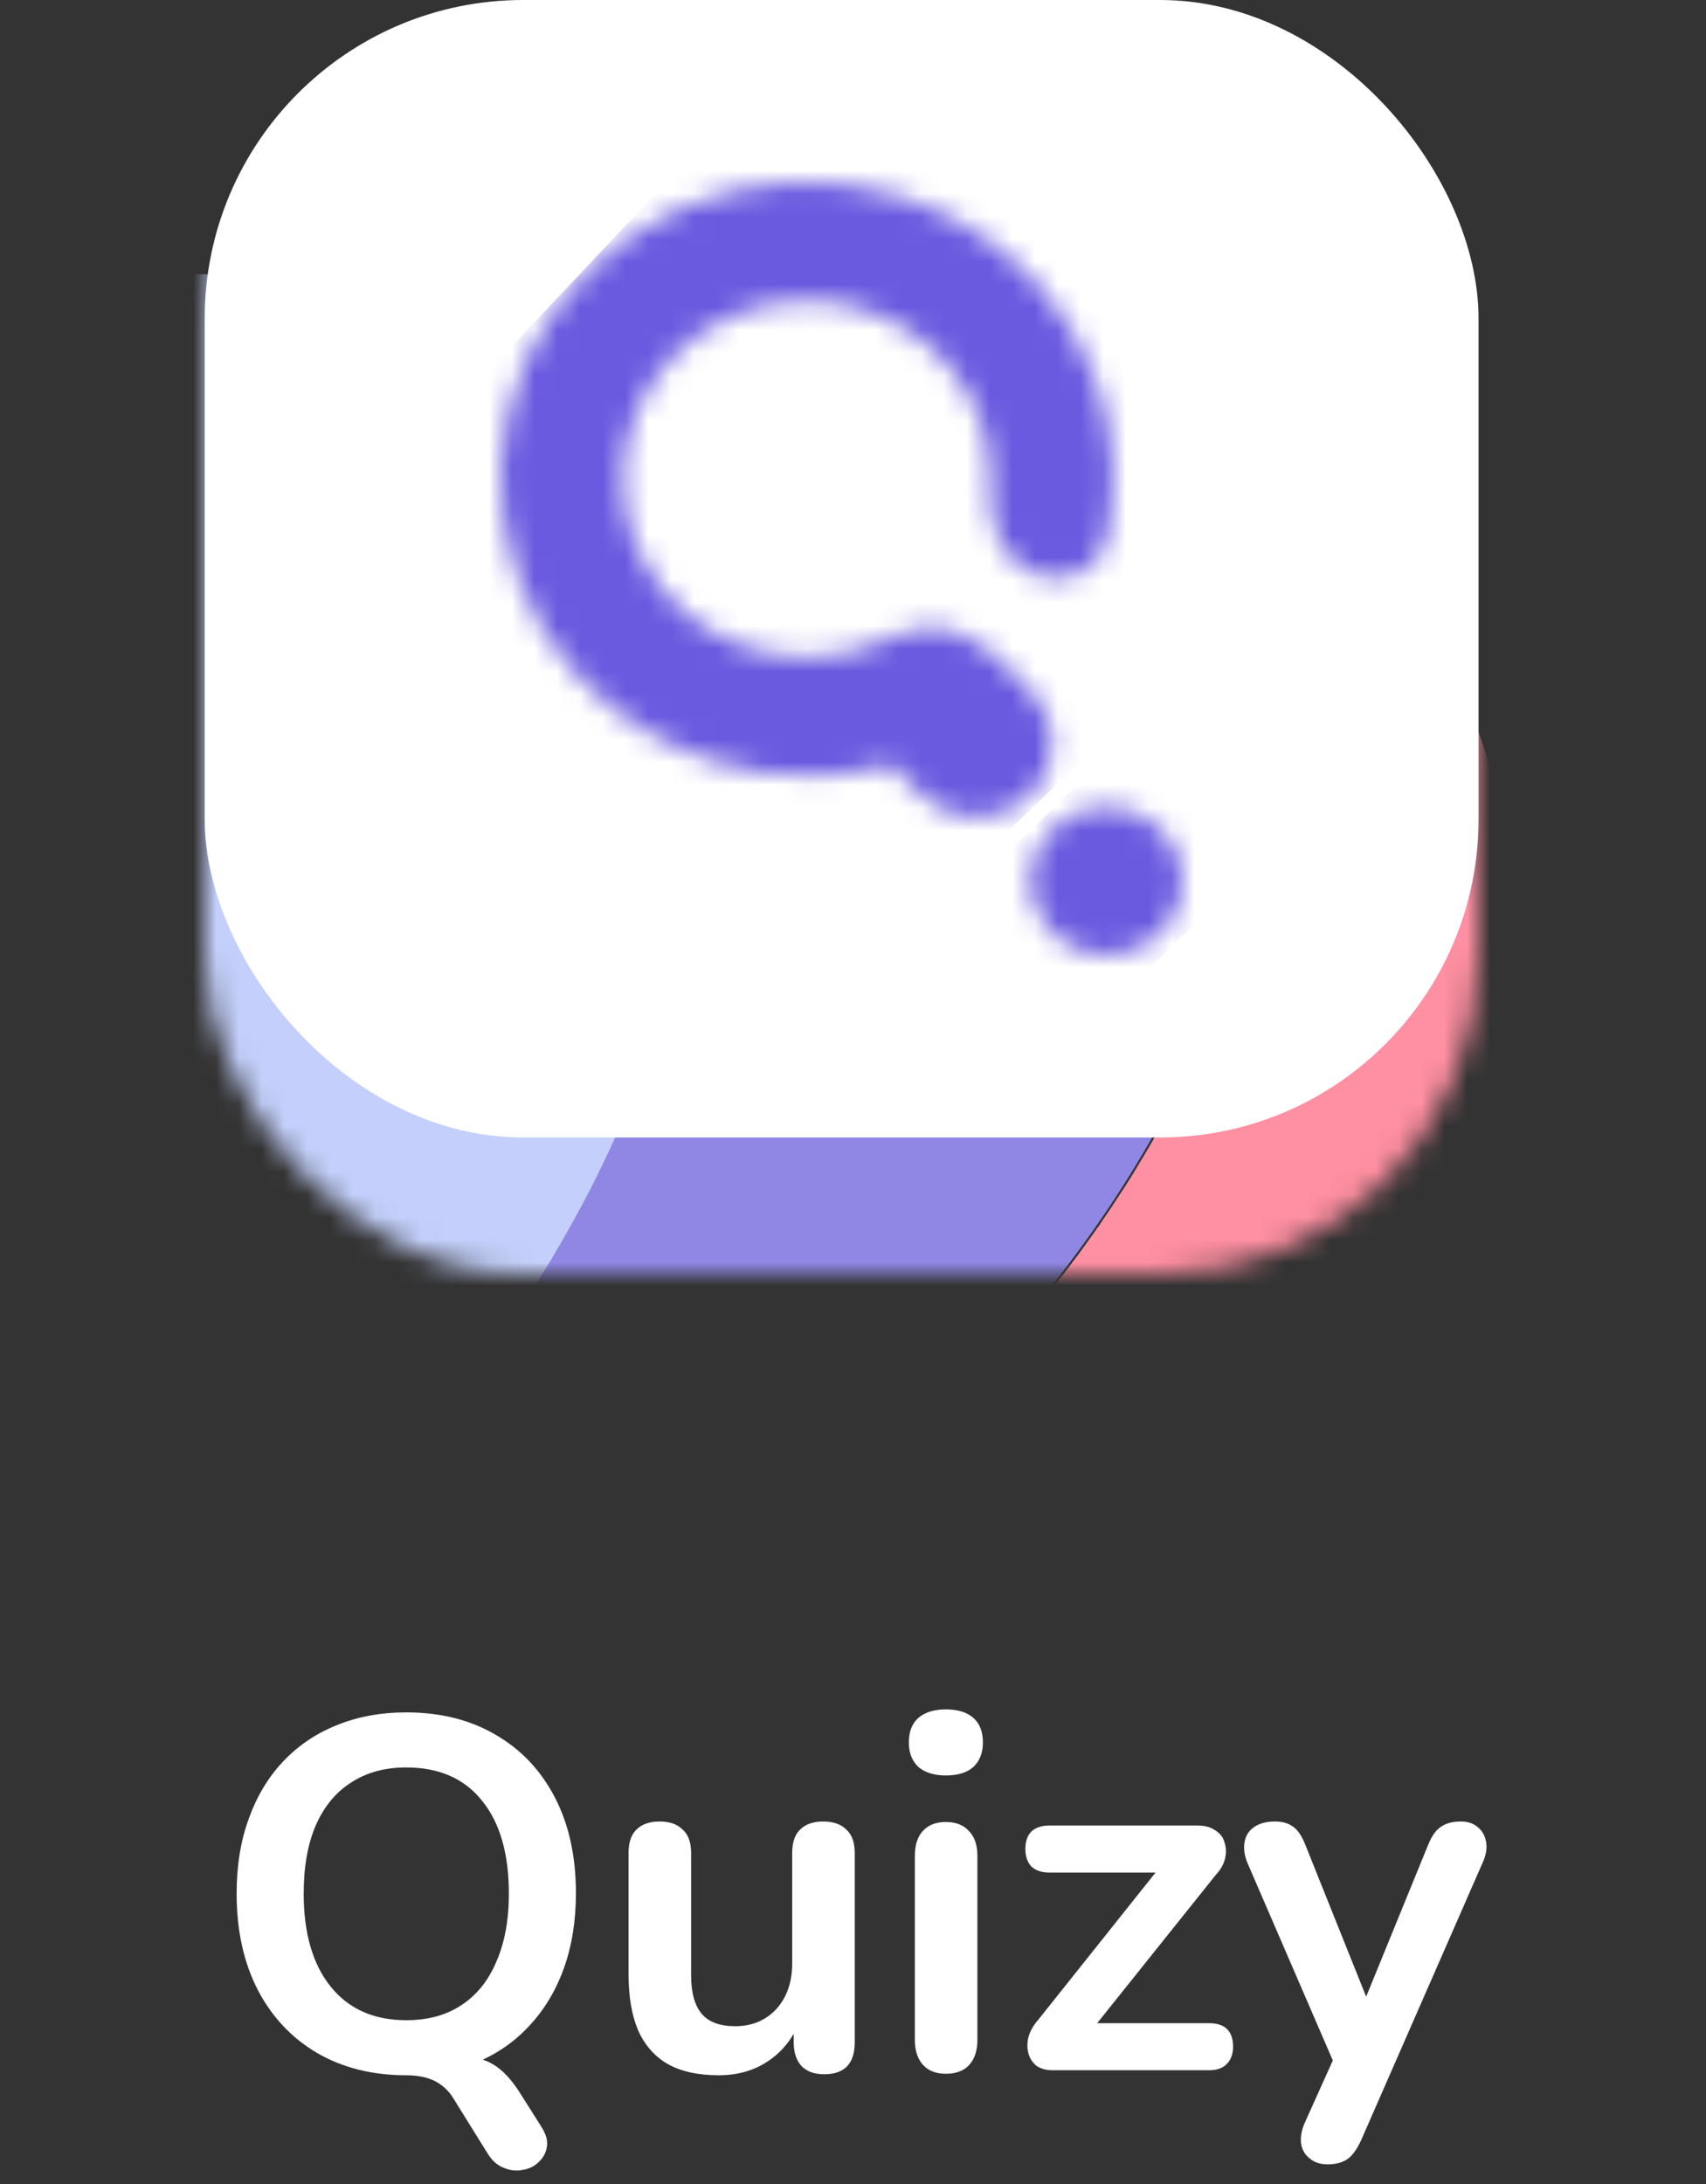 <svg width="75" height="96" viewBox="0 0 75 96" fill="none" xmlns="http://www.w3.org/2000/svg">
<rect x="0" y="0" width="75" height="96" fill="#333333" stroke="none"/>
<path d="M23.801 93.486C24.007 93.809 24.087 94.102 24.043 94.366C23.999 94.63 23.882 94.85 23.691 95.026C23.501 95.217 23.266 95.334 22.987 95.378C22.709 95.437 22.43 95.407 22.151 95.29C21.873 95.187 21.638 94.982 21.447 94.674L19.929 92.232C19.724 91.895 19.445 91.638 19.093 91.462C18.756 91.301 18.338 91.22 17.839 91.22L20.017 90.362C20.707 90.362 21.257 90.487 21.667 90.736C22.078 90.971 22.474 91.389 22.855 91.99L23.801 93.486ZM17.861 91.22C16.365 91.22 15.053 90.89 13.923 90.23C12.809 89.57 11.943 88.646 11.327 87.458C10.711 86.255 10.403 84.847 10.403 83.234C10.403 82.017 10.579 80.924 10.931 79.956C11.283 78.973 11.782 78.137 12.427 77.448C13.087 76.744 13.872 76.209 14.781 75.842C15.705 75.461 16.732 75.27 17.861 75.27C19.372 75.27 20.685 75.6 21.799 76.26C22.914 76.905 23.779 77.822 24.395 79.01C25.011 80.198 25.319 81.599 25.319 83.212C25.319 84.429 25.143 85.529 24.791 86.512C24.439 87.495 23.933 88.338 23.273 89.042C22.628 89.746 21.843 90.289 20.919 90.67C20.01 91.037 18.991 91.22 17.861 91.22ZM17.861 88.8C18.815 88.8 19.621 88.58 20.281 88.14C20.956 87.7 21.469 87.062 21.821 86.226C22.188 85.39 22.371 84.393 22.371 83.234C22.371 81.474 21.975 80.11 21.183 79.142C20.406 78.174 19.299 77.69 17.861 77.69C16.923 77.69 16.116 77.91 15.441 78.35C14.767 78.775 14.246 79.406 13.879 80.242C13.527 81.063 13.351 82.061 13.351 83.234C13.351 84.979 13.747 86.343 14.539 87.326C15.331 88.309 16.439 88.8 17.861 88.8ZM31.593 91.22C30.698 91.22 29.957 91.059 29.371 90.736C28.784 90.399 28.344 89.9 28.051 89.24C27.772 88.58 27.633 87.759 27.633 86.776V81.452C27.633 80.983 27.75 80.638 27.985 80.418C28.22 80.183 28.557 80.066 28.997 80.066C29.437 80.066 29.774 80.183 30.009 80.418C30.258 80.638 30.383 80.983 30.383 81.452V86.82C30.383 87.583 30.537 88.147 30.845 88.514C31.153 88.881 31.644 89.064 32.319 89.064C33.052 89.064 33.654 88.815 34.123 88.316C34.592 87.803 34.827 87.128 34.827 86.292V81.452C34.827 80.983 34.944 80.638 35.179 80.418C35.413 80.183 35.751 80.066 36.191 80.066C36.631 80.066 36.968 80.183 37.203 80.418C37.452 80.638 37.577 80.983 37.577 81.452V89.768C37.577 90.707 37.13 91.176 36.235 91.176C35.809 91.176 35.48 91.059 35.245 90.824C35.01 90.575 34.893 90.223 34.893 89.768V88.096L35.201 88.756C34.893 89.548 34.423 90.157 33.793 90.582C33.177 91.007 32.444 91.22 31.593 91.22ZM41.583 91.154C41.143 91.154 40.806 91.022 40.571 90.758C40.336 90.494 40.219 90.127 40.219 89.658V81.584C40.219 81.1 40.336 80.733 40.571 80.484C40.806 80.22 41.143 80.088 41.583 80.088C42.023 80.088 42.36 80.22 42.595 80.484C42.844 80.733 42.969 81.1 42.969 81.584V89.658C42.969 90.127 42.852 90.494 42.617 90.758C42.382 91.022 42.038 91.154 41.583 91.154ZM41.583 78.042C41.07 78.042 40.666 77.917 40.373 77.668C40.094 77.404 39.955 77.045 39.955 76.59C39.955 76.121 40.094 75.761 40.373 75.512C40.666 75.263 41.07 75.138 41.583 75.138C42.111 75.138 42.514 75.263 42.793 75.512C43.072 75.761 43.211 76.121 43.211 76.59C43.211 77.045 43.072 77.404 42.793 77.668C42.514 77.917 42.111 78.042 41.583 78.042ZM46.267 91C45.988 91 45.753 90.934 45.562 90.802C45.386 90.655 45.269 90.472 45.211 90.252C45.152 90.032 45.152 89.797 45.211 89.548C45.284 89.284 45.423 89.035 45.629 88.8L51.327 81.65V82.31H46.135C45.797 82.31 45.533 82.222 45.343 82.046C45.166 81.855 45.078 81.599 45.078 81.276C45.078 80.939 45.166 80.682 45.343 80.506C45.533 80.33 45.797 80.242 46.135 80.242H52.647C52.969 80.242 53.233 80.315 53.438 80.462C53.644 80.594 53.776 80.77 53.834 80.99C53.908 81.21 53.915 81.445 53.856 81.694C53.798 81.943 53.666 82.178 53.461 82.398L47.653 89.658V88.932H53.153C53.856 88.932 54.209 89.277 54.209 89.966C54.209 90.289 54.113 90.545 53.922 90.736C53.746 90.912 53.49 91 53.153 91H46.267ZM58.362 95.136C58.04 95.136 57.776 95.048 57.571 94.872C57.365 94.711 57.24 94.491 57.197 94.212C57.167 93.933 57.218 93.64 57.35 93.332L58.846 90.01V91.154L54.843 81.892C54.711 81.569 54.666 81.269 54.711 80.99C54.755 80.711 54.886 80.491 55.106 80.33C55.341 80.154 55.657 80.066 56.053 80.066C56.39 80.066 56.661 80.147 56.867 80.308C57.072 80.455 57.255 80.741 57.416 81.166L60.386 88.58H59.727L62.763 81.144C62.924 80.733 63.114 80.455 63.334 80.308C63.554 80.147 63.848 80.066 64.215 80.066C64.537 80.066 64.794 80.154 64.984 80.33C65.175 80.491 65.293 80.711 65.337 80.99C65.38 81.254 65.329 81.547 65.183 81.87L59.837 94.08C59.646 94.491 59.441 94.769 59.221 94.916C59.001 95.063 58.715 95.136 58.362 95.136Z" fill="white"/>
<mask id="mask0_210_226" style="mask-type:alpha" maskUnits="userSpaceOnUse" x="9" y="0" width="56" height="56">
<rect x="9" width="56" height="56" rx="14" fill="#6A5AE0"/>
</mask>
<g mask="url(#mask0_210_226)">
<path d="M66.679 42.183C66.627 50.036 63.433 57.547 57.799 63.064C52.165 68.58 44.553 71.65 36.637 71.598C36.229 71.595 35.828 71.585 35.42 71.567C33.24 71.465 31.078 71.127 28.972 70.562C29.381 70.358 29.783 70.155 30.185 69.936C30.193 69.936 30.201 69.928 30.216 69.921L30.224 69.913C30.649 69.686 31.067 69.46 31.476 69.226C31.577 69.165 31.677 69.112 31.778 69.06C32.164 68.833 32.551 68.606 32.93 68.364C33.042 68.305 33.151 68.239 33.255 68.168C33.549 67.994 33.843 67.805 34.129 67.615C34.33 67.487 34.539 67.351 34.733 67.222C35.026 67.025 35.313 66.829 35.599 66.624C35.792 66.495 35.971 66.367 36.156 66.223C36.404 66.056 36.644 65.874 36.884 65.693C37.101 65.541 37.31 65.382 37.519 65.215C37.813 64.996 38.099 64.768 38.386 64.526C38.51 64.435 38.634 64.336 38.758 64.23C39.067 63.98 39.37 63.722 39.672 63.456C39.834 63.32 39.997 63.184 40.16 63.032C40.338 62.88 40.508 62.728 40.679 62.569C41.004 62.281 41.322 61.977 41.64 61.674C41.682 61.64 41.721 61.602 41.756 61.56C42.066 61.271 42.369 60.968 42.663 60.664C42.873 60.467 43.066 60.262 43.253 60.056C43.477 59.836 43.687 59.608 43.897 59.381C44.021 59.252 44.137 59.122 44.246 58.993C44.525 58.689 44.797 58.378 45.068 58.066C45.208 57.907 45.348 57.739 45.48 57.572C45.681 57.344 45.876 57.116 46.054 56.881C46.241 56.66 46.419 56.432 46.59 56.204C46.753 56.006 46.909 55.801 47.056 55.603C47.258 55.345 47.453 55.086 47.639 54.82C47.826 54.554 48.028 54.288 48.215 54.014C48.307 53.895 48.393 53.77 48.471 53.641C48.736 53.261 48.992 52.873 49.241 52.485C49.56 52.005 49.864 51.518 50.152 51.023C50.285 50.81 50.409 50.597 50.534 50.384C51.544 48.643 52.446 46.842 53.234 44.991C53.352 44.732 53.461 44.473 53.563 44.206C53.688 43.924 53.798 43.635 53.908 43.345C54.002 43.109 54.096 42.865 54.182 42.621C54.284 42.354 54.378 42.08 54.472 41.813C54.818 40.837 55.132 39.853 55.408 38.854C55.479 38.602 55.55 38.358 55.614 38.106C55.661 37.946 55.7 37.794 55.74 37.633L55.93 36.855C56.183 35.795 56.398 34.726 56.583 33.642L56.703 32.909C56.719 32.795 56.735 32.688 56.752 32.574C56.8 32.283 56.84 31.993 56.873 31.703C56.929 31.268 56.986 30.833 57.028 30.397C57.044 30.283 57.052 30.168 57.061 30.054C57.093 29.756 57.119 29.45 57.144 29.152C57.169 28.855 57.186 28.541 57.204 28.236C57.22 28.022 57.23 27.808 57.239 27.587C57.274 26.884 57.294 26.181 57.299 25.478C57.301 25.119 57.303 24.767 57.29 24.416C57.291 24.232 57.293 24.056 57.286 23.873C57.267 23.239 57.24 22.612 57.198 21.985L57.199 21.962C57.192 21.809 57.185 21.656 57.171 21.503C57.143 21.083 57.107 20.67 57.071 20.249C57.072 20.236 57.069 20.223 57.064 20.211C58.095 21.156 59.059 22.171 59.948 23.248L59.971 23.272C59.975 23.276 59.978 23.281 59.978 23.287C64.365 28.618 66.736 35.302 66.679 42.183Z" fill="#FF8FA2"/>
<path d="M57.269 25.341C57.213 34.482 54.67 43.438 49.909 51.26C45.147 59.083 38.345 65.481 30.221 69.779C30.211 69.79 30.198 69.798 30.183 69.801L30.175 69.809C29.773 70.02 29.372 70.224 28.971 70.428C26.464 69.754 24.058 68.751 21.818 67.446C20.198 66.505 18.669 65.415 17.253 64.191C17.524 63.91 17.788 63.629 18.051 63.34L18.059 63.333C18.059 63.325 18.067 63.318 18.075 63.31L18.082 63.31C26.564 54.072 31.293 42.037 31.355 29.535C31.392 24.149 30.57 18.792 28.92 13.661L28.912 13.661C28.912 13.646 28.905 13.63 28.905 13.615L28.897 13.615C28.893 13.603 28.89 13.59 28.89 13.577C28.739 13.11 28.58 12.643 28.414 12.183L37.017 12.239C44.44 12.278 51.581 15.073 57.034 20.074C57.092 20.655 57.135 21.236 57.169 21.825C57.246 22.987 57.277 24.157 57.269 25.341Z" fill="#9087E5"/>
<path d="M31.481 29.536C31.478 30.048 31.467 30.56 31.448 31.064C31.439 31.392 31.421 31.713 31.404 32.042C31.334 33.356 31.211 34.662 31.035 35.96C30.994 36.296 30.946 36.624 30.89 36.952C30.834 37.357 30.763 37.754 30.692 38.158C30.628 38.54 30.557 38.914 30.478 39.296C30.462 39.387 30.439 39.479 30.423 39.57C30.36 39.883 30.289 40.204 30.218 40.517C29.849 42.143 29.398 43.749 28.866 45.33C28.764 45.643 28.655 45.948 28.547 46.245C28.537 46.282 28.524 46.317 28.508 46.352C28.399 46.664 28.29 46.962 28.174 47.267C28.142 47.358 28.104 47.457 28.065 47.556C27.94 47.884 27.808 48.204 27.677 48.524C27.529 48.89 27.374 49.256 27.211 49.614C27.049 49.987 26.878 50.361 26.708 50.734C26.545 51.077 26.375 51.42 26.212 51.755C26.034 52.113 25.857 52.463 25.671 52.806C25.485 53.149 25.3 53.499 25.107 53.842C24.914 54.184 24.721 54.527 24.528 54.862C24.334 55.197 24.126 55.539 23.918 55.874C23.709 56.209 23.501 56.536 23.285 56.864C22.861 57.518 22.422 58.165 21.967 58.796C21.512 59.427 21.035 60.051 20.558 60.667C19.834 61.571 19.085 62.453 18.311 63.311L18.303 63.311C18.295 63.319 18.295 63.319 18.295 63.327C18.295 63.329 18.294 63.331 18.293 63.332C18.292 63.333 18.29 63.334 18.288 63.334C18.026 63.623 17.757 63.911 17.488 64.192C16.292 63.15 15.181 62.013 14.166 60.793C14.159 60.778 14.148 60.765 14.136 60.755C9.681 55.395 7.267 48.63 7.321 41.658L7.516 12.046L28.564 12.184C28.729 12.644 28.886 13.103 29.028 13.57L29.036 13.578C29.037 13.591 29.039 13.604 29.043 13.616L29.051 13.616L29.051 13.639C29.05 13.643 29.051 13.648 29.052 13.652C29.053 13.656 29.056 13.659 29.058 13.662L29.066 13.662C29.073 13.691 29.083 13.72 29.096 13.747L29.186 14.045C29.44 14.857 29.671 15.676 29.88 16.511C30.029 17.069 30.162 17.643 30.288 18.217C30.518 19.258 30.717 20.322 30.886 21.401C30.922 21.661 30.966 21.913 30.995 22.173C31.083 22.808 31.163 23.443 31.227 24.085C31.256 24.322 31.277 24.567 31.291 24.804C31.334 25.247 31.361 25.698 31.389 26.142C31.458 27.266 31.489 28.397 31.481 29.536Z" fill="#C4D0FB"/>
</g>
<rect x="9" width="56" height="50" rx="14" fill="white"/>
<mask id="mask1_210_226" style="mask-type:alpha" maskUnits="userSpaceOnUse" x="22" y="8" width="30" height="34">
<path fill-rule="evenodd" clip-rule="evenodd" d="M36.105 34.09C37.144 34.042 38.165 33.879 39.151 33.608L40.543 34.968C41.852 36.248 43.979 36.253 45.294 34.979C46.61 33.704 46.614 31.633 45.305 30.353L43.725 28.809C43.437 28.527 43.109 28.306 42.758 28.148C41.731 27.394 40.268 27.483 39.088 28.055C38.088 28.54 36.986 28.823 35.851 28.875C33.841 28.967 31.869 28.329 30.318 27.086C28.768 25.844 27.752 24.086 27.469 22.156C27.185 20.226 27.655 18.263 28.785 16.65C29.916 15.038 31.627 13.892 33.583 13.437C35.539 12.982 37.6 13.251 39.364 14.19C41.126 15.129 42.465 16.671 43.116 18.515C43.459 19.487 43.599 20.506 43.538 21.513C43.447 23.015 44.029 24.641 45.416 25.223C46.759 25.786 48.338 25.175 48.649 23.752C49.148 21.462 49.007 19.068 48.214 16.824C47.128 13.751 44.897 11.18 41.959 9.614C39.021 8.049 35.586 7.602 32.325 8.361C29.065 9.119 26.214 11.029 24.329 13.716C22.445 16.403 21.662 19.675 22.134 22.891C22.607 26.108 24.3 29.038 26.884 31.109C29.467 33.18 32.755 34.243 36.105 34.09ZM46.27 36.412C44.955 37.686 44.95 39.757 46.259 41.037C47.568 42.317 49.696 42.322 51.011 41.047C52.325 39.773 52.33 37.702 51.021 36.422C49.712 35.142 47.585 35.138 46.27 36.412Z" fill="#6A5AE0"/>
</mask>
<g mask="url(#mask1_210_226)">
<path fill-rule="evenodd" clip-rule="evenodd" d="M40.231 52.595L67.461 26.057L61.573 20.509L30.419 51.148L40.231 52.595Z" fill="#6A5AE0"/>
<path fill-rule="evenodd" clip-rule="evenodd" d="M34.883 45.525L61.288 20.337L55.578 15.07L25.368 44.151L34.883 45.525Z" fill="#6A5AE0"/>
<path fill-rule="evenodd" clip-rule="evenodd" d="M26.941 44.452L57.969 14.168L52.531 8.506L21.503 38.791L26.941 44.452Z" fill="#6A5AE0"/>
<path fill-rule="evenodd" clip-rule="evenodd" d="M21.338 39.543L52.307 9.173L44.26 5.825L16.949 32.608L21.338 39.543Z" fill="#6A5AE0"/>
<path fill-rule="evenodd" clip-rule="evenodd" d="M16.949 33.017L45.011 5.825L29.978 7.282L16.949 21.12V33.017Z" fill="#6A5AE0"/>
</g>
</svg>

